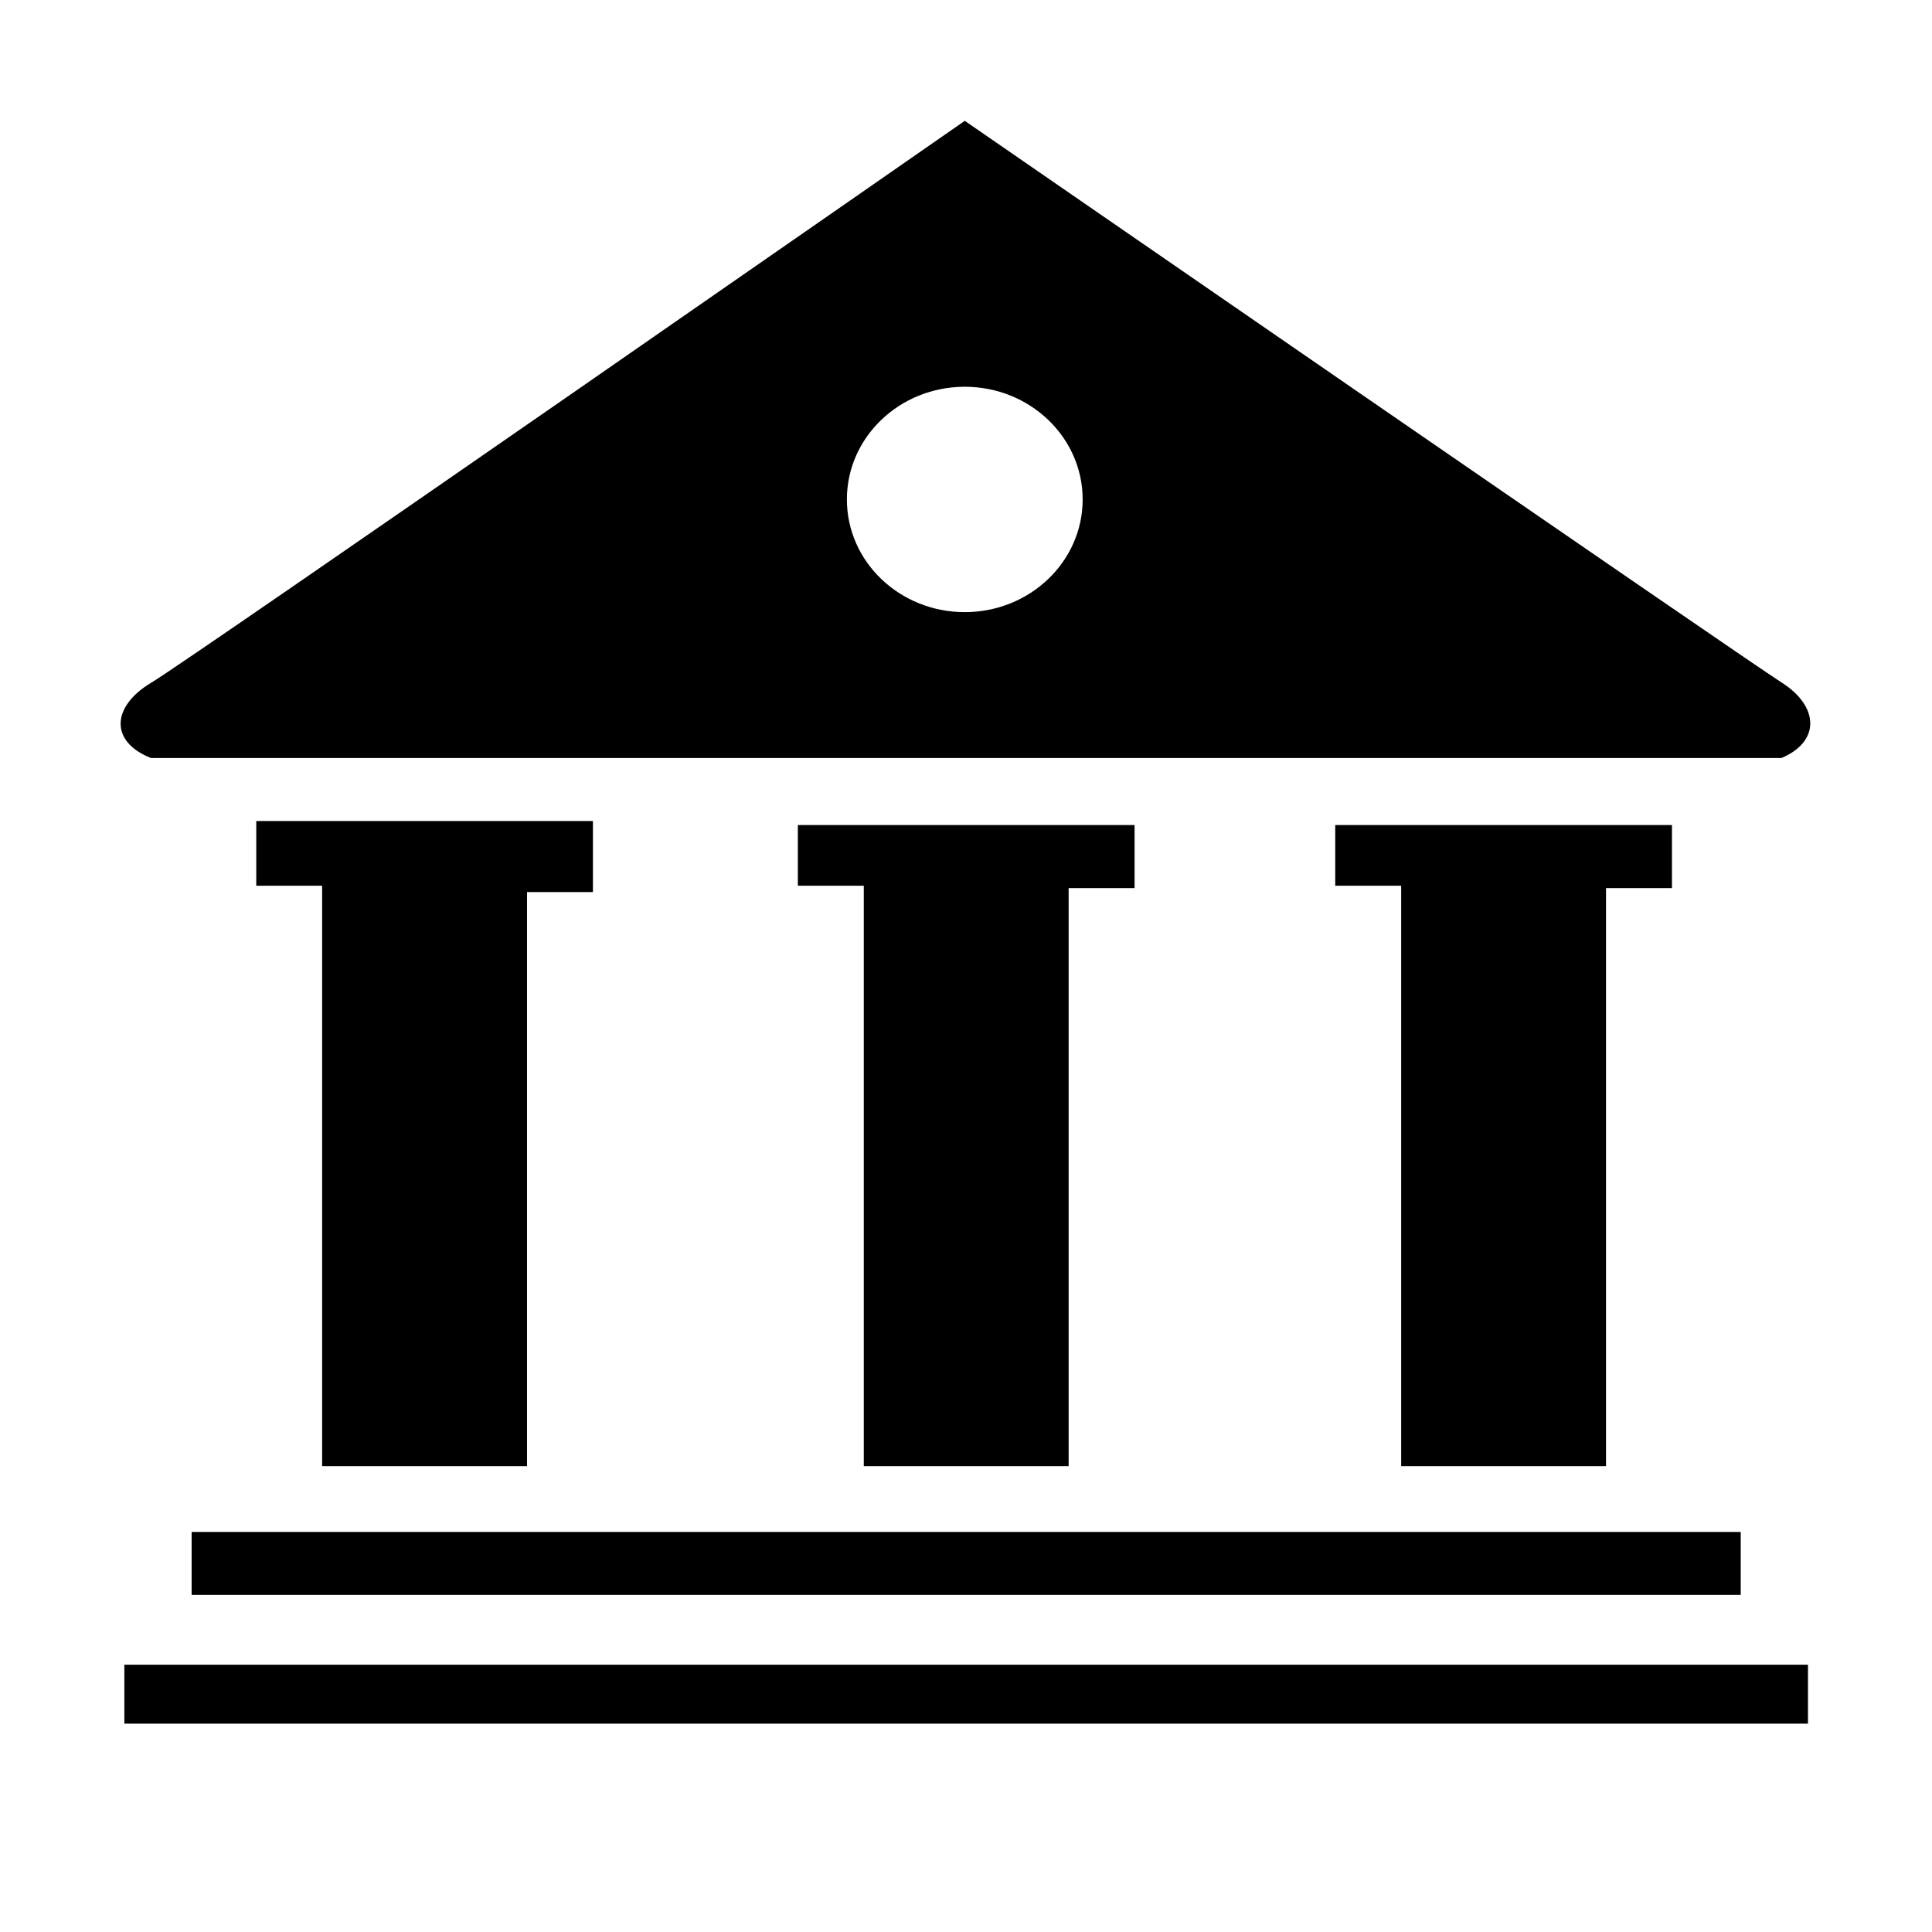 <?xml version="1.0" encoding="utf-8"?>
<!-- Generator: Adobe Illustrator 16.0.0, SVG Export Plug-In . SVG Version: 6.00 Build 0)  -->
<!DOCTYPE svg PUBLIC "-//W3C//DTD SVG 1.1//EN" "http://www.w3.org/Graphics/SVG/1.1/DTD/svg11.dtd">
<svg version="1.1" id="图形" xmlns="http://www.w3.org/2000/svg" xmlns:xlink="http://www.w3.org/1999/xlink" x="0px" y="0px"
	 width="1000.637px" height="1000.678px" viewBox="15.167 -16.333 1000.637 1000.678"
	 enable-background="new 15.167 -16.333 1000.637 1000.678" xml:space="preserve">
<g>
	<g>
		<path fill-rule="evenodd" clip-rule="evenodd" d="M93.37,376.277c0,0,843.13,0,844.413,0c20.364-8.539,19.426-26.769,0.385-38.938
			C919.081,325.215,514.85,46.248,514.85,46.248S113.735,325.215,93.37,337.34C73.046,349.509,71.766,367.738,93.37,376.277z
			 M514.85,183.981c33.686,0,61.054,26.13,61.054,58.363c0,32.235-27.368,58.363-61.054,58.363
			c-33.73,0-61.055-26.128-61.055-58.363C453.795,210.111,481.12,183.981,514.85,183.981z M114.417,809.711h802.315v-32.617H114.417
			V809.711z M288.141,743.023V445.698h34.115v-36.802H147.89v33.515h34.113v300.611H288.141z M79.579,876.401h871.992v-30.527
			H79.579V876.401z M846.969,743.023V443.65h34.155v-32.661H706.718v31.423h34.156v300.611H846.969z M568.643,743.023V443.65h34.158
			v-32.661H428.394v31.423h34.156v300.611H568.643z"/>
	</g>
</g>
</svg>
